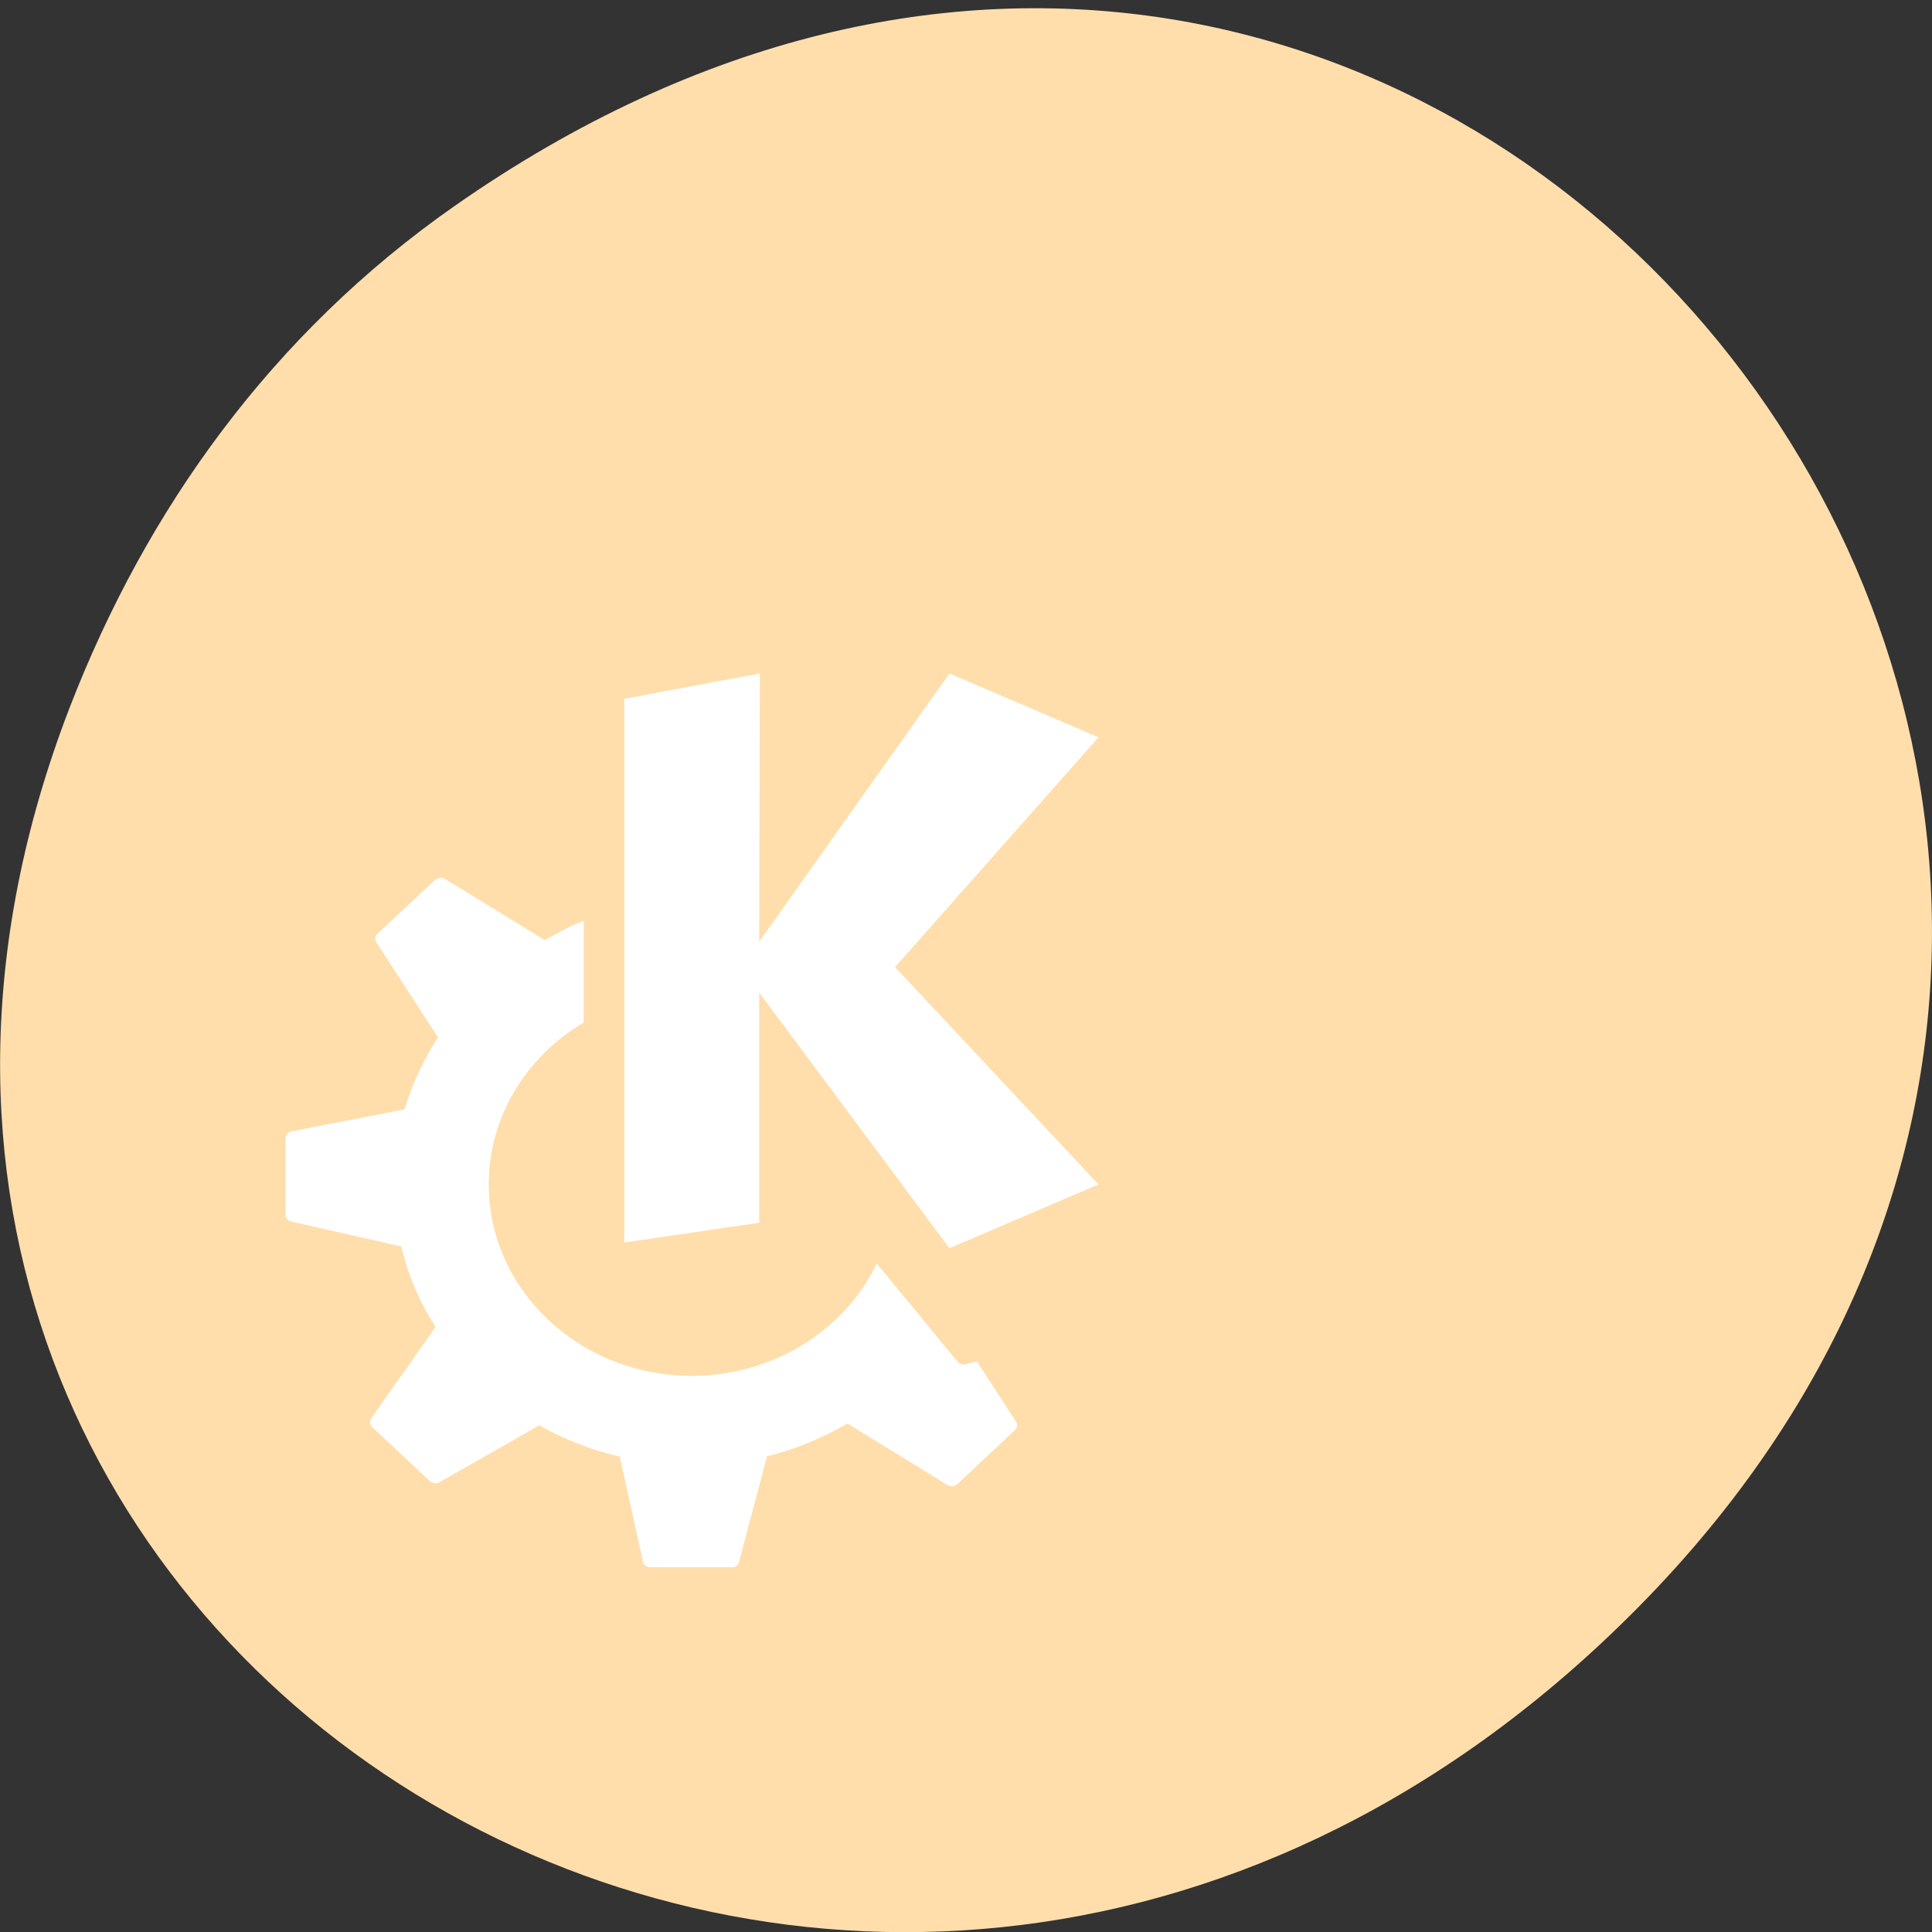 <svg xmlns="http://www.w3.org/2000/svg" viewBox="0 0 24 24"><rect x="0" y="0" width="24" height="24" fill="#333333" stroke="none"/><path d="m 5.641 2.563 c 12.273 -8.59 24.711 7.277 14.711 17.402 c -9.422 9.539 -24.06 0.695 -19.488 -11.172 c 0.957 -2.477 2.523 -4.652 4.777 -6.23" fill="#ffdeac"/><path d="m 5.465 10.906 c -0.02 0.004 -0.043 0.008 -0.059 0.023 l -0.719 0.672 c -0.031 0.027 -0.035 0.07 -0.012 0.105 l 0.766 1.18 c -0.18 0.277 -0.32 0.574 -0.414 0.895 l -1.406 0.273 c -0.043 0.008 -0.074 0.047 -0.074 0.086 v 0.953 c 0 0.039 0.031 0.074 0.074 0.082 l 1.363 0.309 c 0.086 0.359 0.23 0.695 0.426 1 l -0.797 1.133 c -0.023 0.035 -0.02 0.082 0.012 0.113 l 0.719 0.672 c 0.031 0.027 0.078 0.031 0.113 0.012 l 1.242 -0.707 c 0.309 0.172 0.641 0.305 1 0.387 l 0.289 1.309 c 0.008 0.039 0.043 0.066 0.09 0.066 h 1.016 c 0.043 0 0.078 -0.023 0.086 -0.063 l 0.348 -1.316 c 0.359 -0.086 0.691 -0.23 1 -0.406 l 1.246 0.766 c 0.039 0.02 0.086 0.016 0.117 -0.012 l 0.715 -0.672 c 0.031 -0.027 0.039 -0.07 0.016 -0.105 l -0.488 -0.75 l -0.16 0.043 l -0.063 -0.02 l -1.02 -1.238 c -0.41 0.852 -1.309 1.395 -2.297 1.395 c -1.395 0 -2.523 -1.063 -2.523 -2.379 c 0 -0.816 0.445 -1.574 1.18 -2.01 v -1.262 c -0.188 0.066 -0.313 0.148 -0.484 0.238 l -1.242 -0.762 c -0.02 -0.008 -0.039 -0.012 -0.059 -0.012 m 2.289 -2.223 v 6.754 l 1.676 -0.246 v -2.859 l 2.363 3.176 l 1.852 -0.793 l -2.527 -2.699 l 2.527 -2.855 l -1.852 -0.793 l -2.363 3.332 l 0.008 -3.332" fill="#fff"/></svg>